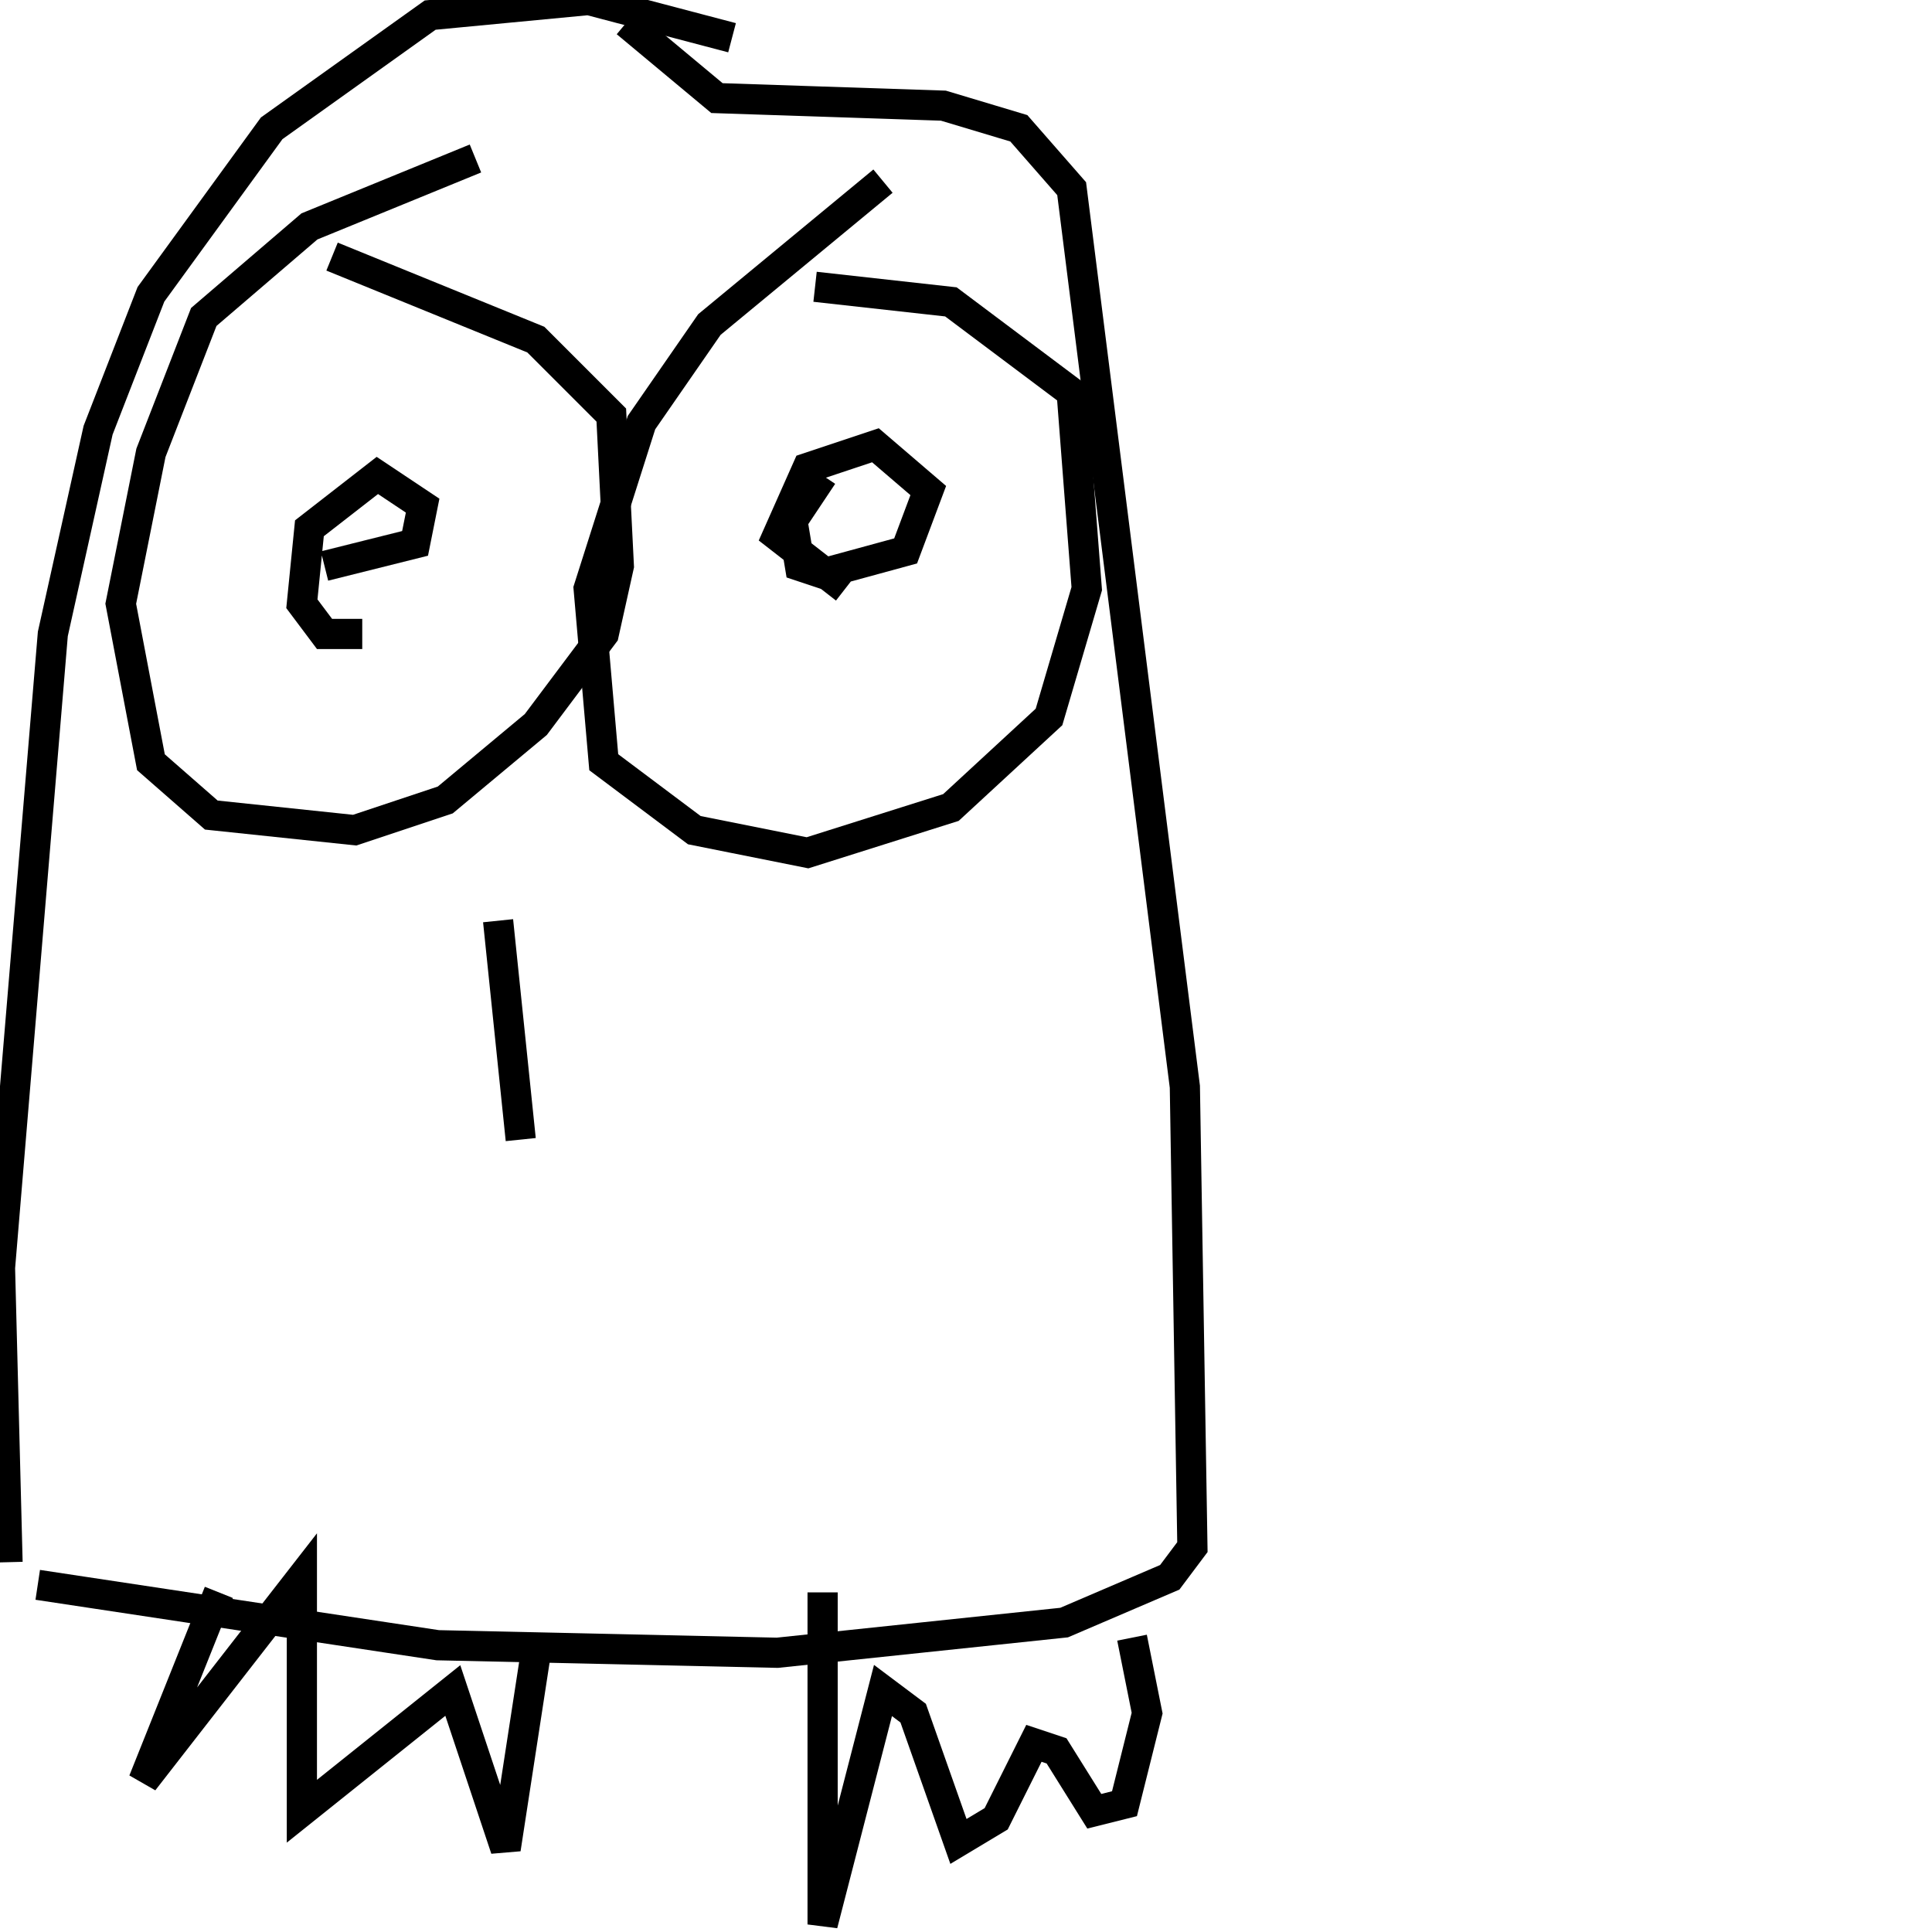<svg width="256" height="256" xmlns="http://www.w3.org/2000/svg">
<g stroke="black" fill="transparent" stroke-width="4">
<path d="M 97 5 L 78 0 L 57 2 L 36 17 L 20 39 L 13 57 L 7 84 L 0 168 L 1 207"/>
<path d="M 83 3 L 95 13 L 125 14 L 135 17 L 142 25 L 157 144 L 158 205 L 155 209 L 141 215 L 103 219 L 58 218 L 5 210"/>
<path d="M 29 211 L 19 236 L 40 209 L 40 240 L 60 224 L 67 245 L 71 219"/>
<path d="M 109 211 L 109 255 L 117 224 L 121 227 L 127 244 L 132 241 L 137 231 L 140 232 L 145 240 L 149 239 L 152 227 L 150 217"/>
<path d="M 63 21 L 41 30 L 27 42 L 20 60 L 16 80 L 20 101 L 28 108 L 47 110 L 59 106 L 71 96 L 80 84 L 82 75 L 81 55 L 71 45 L 44 34"/>
<path d="M 117 24 L 94 43 L 85 56 L 78 78 L 80 101 L 92 110 L 107 113 L 126 107 L 139 95 L 144 78 L 142 52 L 126 40 L 108 38"/>
<path d="M 112 78 L 103 71 L 107 62 L 116 59 L 123 65 L 120 73 L 109 76 L 106 75 L 105 69 L 109 63"/>
<path d="M 48 84 L 43 84 L 40 80 L 41 70 L 50 63 L 56 67 L 55 72 L 43 75"/>
<path d="M 66 122 L 69 151"/>
</g>
</svg>
